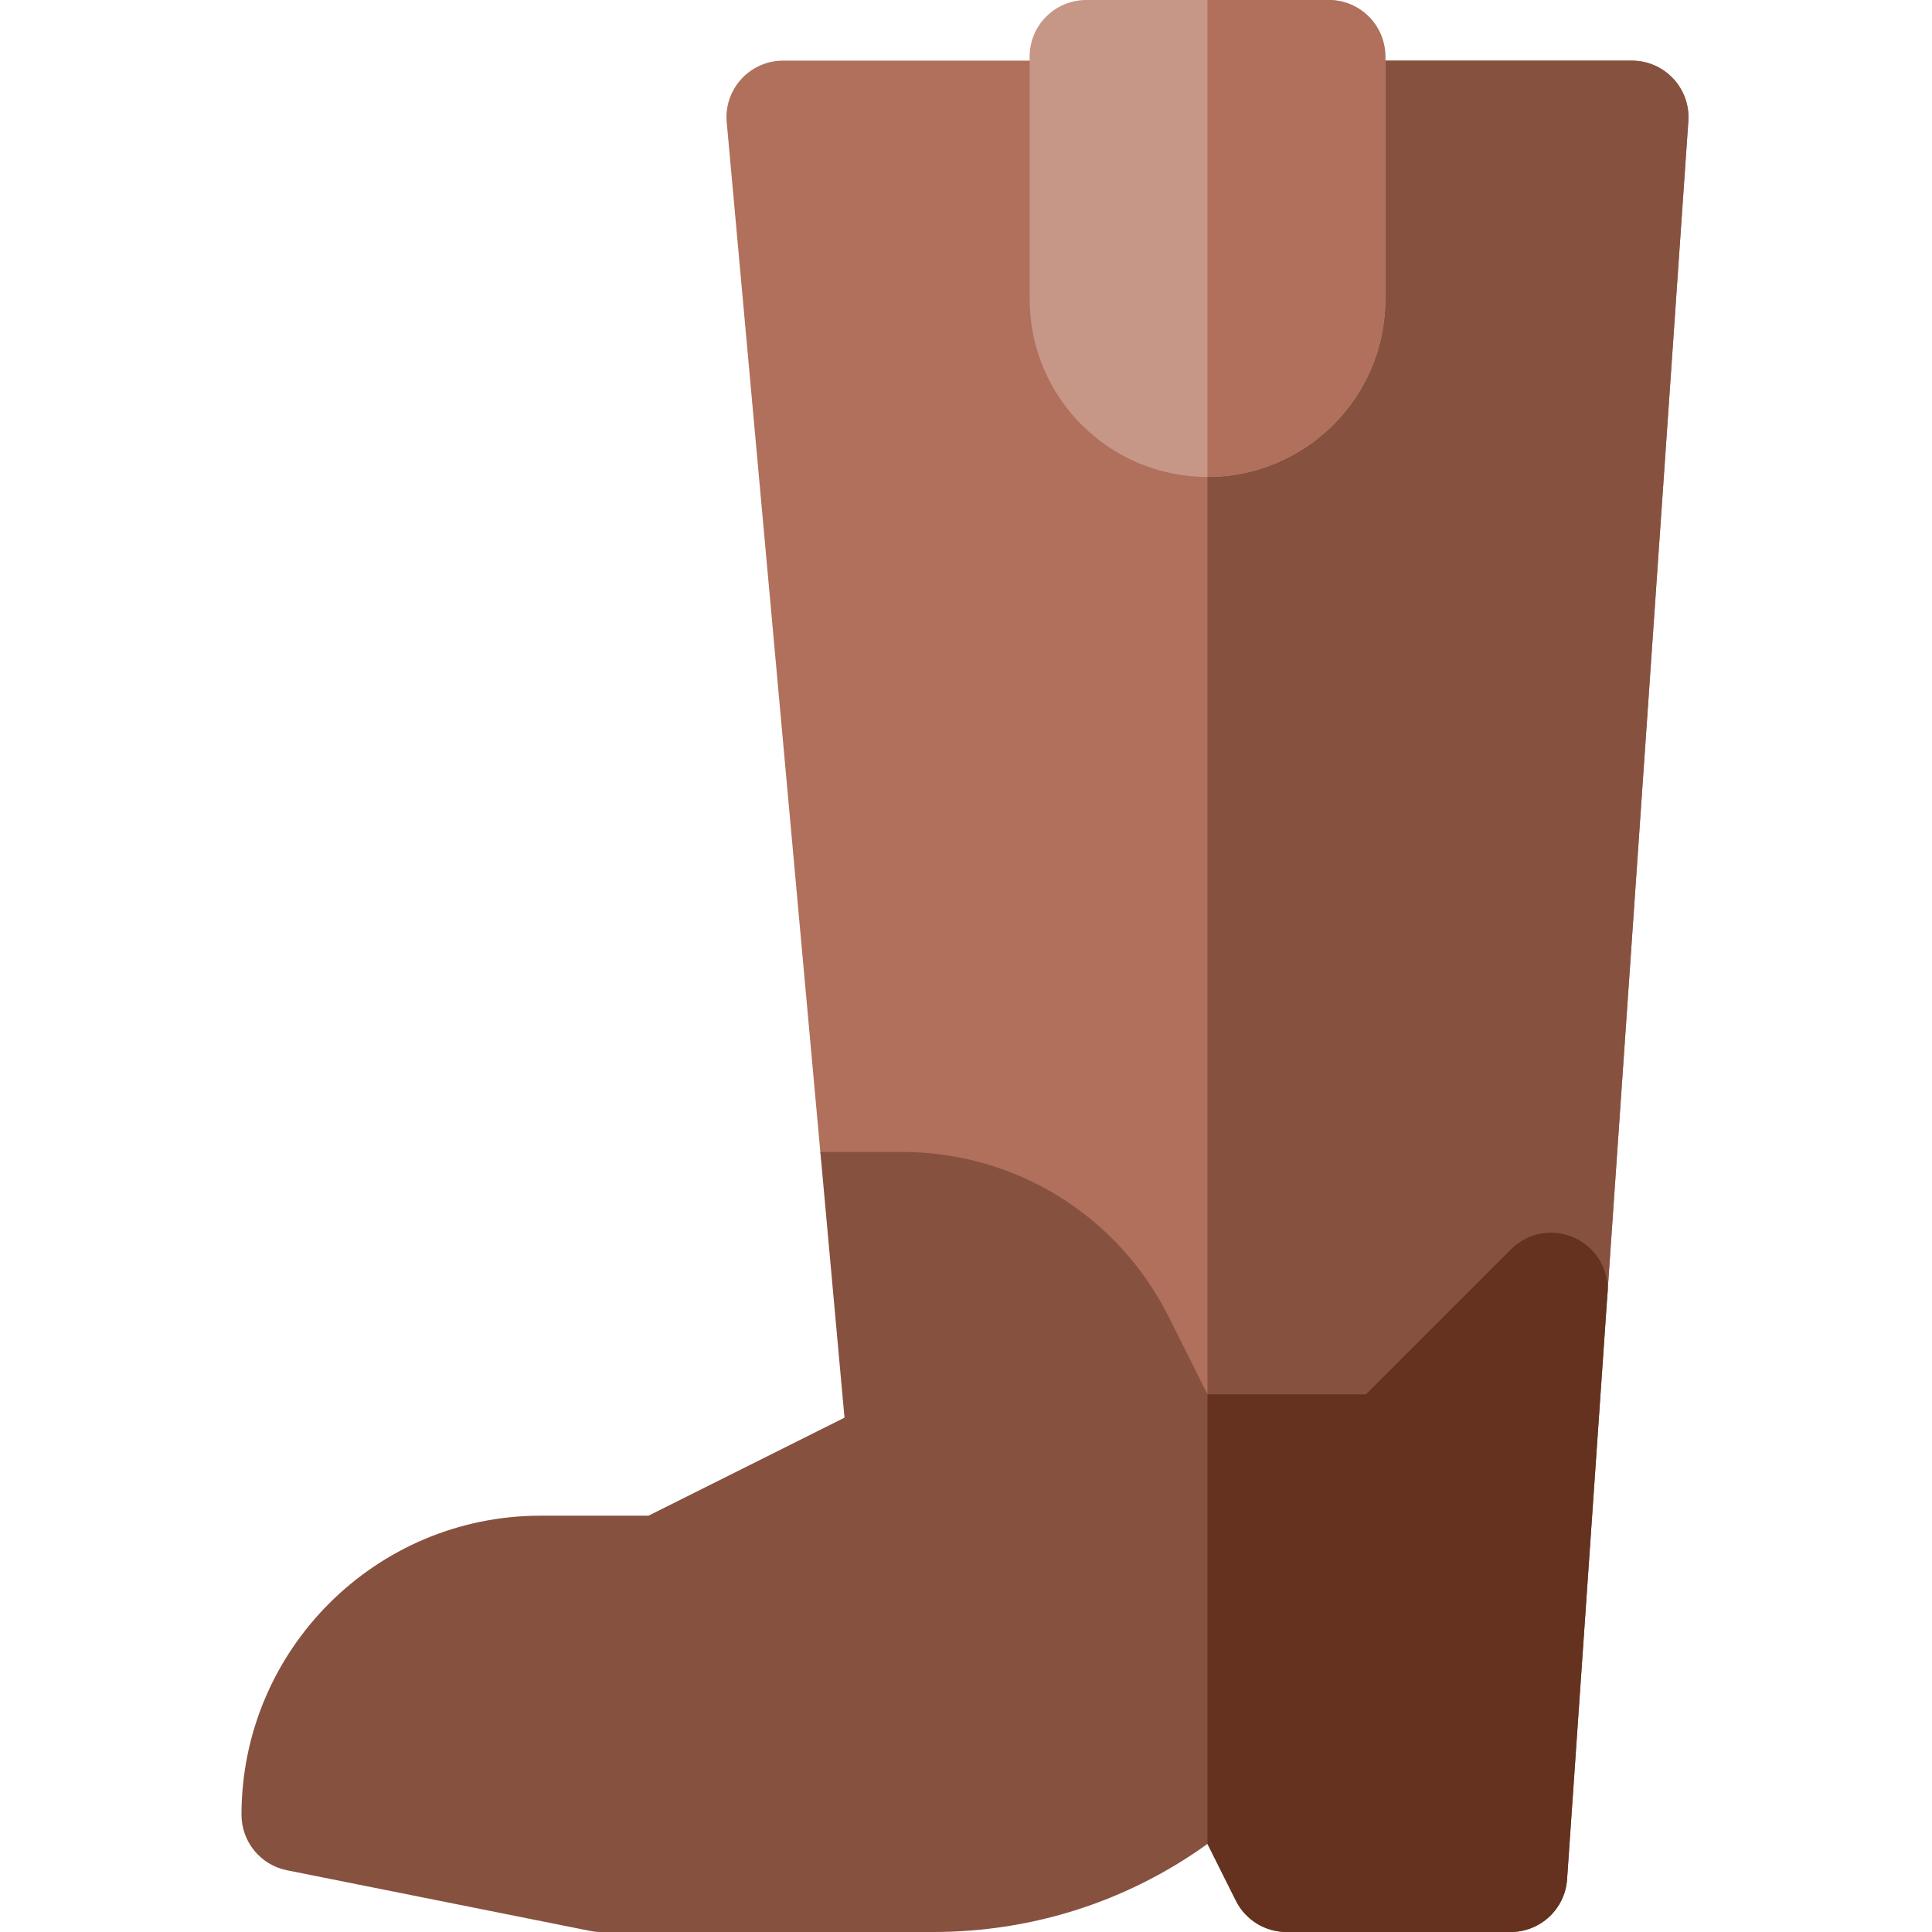 <svg height="512pt" viewBox="-64 0 512 512" width="512pt" xmlns="http://www.w3.org/2000/svg"><path d="m383.43 32.102-21.41 310.309c-.008.238-.031.48-.051.719-.32 3.352-1.758 6.609-4.32 9.172l-42.848 42.84c-2.812 2.809-6.621 4.391-10.602 4.391h-48.207c-5.68 0-10.871-3.211-13.414-8.293l-14.367-28.738c-8.402-16.801-23.184-27.23-41.965-27.23-17.059 0-31.305-13.008-32.852-30l-24.805-272.848c-.801-8.793 6.129-16.352 14.941-16.352h224.93c8.688 0 15.57 7.371 14.969 16.031zm0 0" fill="#b0705b"/><path d="m362.02 342.41c.191-4.082-1.258-8.219-4.371-11.332-5.859-5.859-15.359-5.848-21.219 0l-38.449 38.453h-41.984l-10.23-20.453c-13.508-27.02-40.68-43.809-70.898-43.809h-21.469l6.402 70.43-51.941 25.973h-28.598c-43.703 0-79.262 35.559-79.262 79.258 0 7.148 5.039 13.309 12.051 14.711l80.34 16.07c.969.188 1.949.289 2.938.289h87.969c26.449 0 51.648-8.18 72.699-23.352l7.531 15.062c2.539 5.078 7.73 8.289 13.41 8.289h59.391c7.883 0 14.422-6.102 14.961-13.969l10.68-154.902c.02-.238.043-.48.051-.719zm0 0" fill="#875140"/><path d="m368.461 16.07h-112.465v383.461h48.203c3.98 0 7.789-1.582 10.602-4.391l42.848-42.84c2.562-2.562 4-5.82 4.32-9.172.02-.238.043-.48.051-.719l21.41-310.309c.602-8.66-6.281-16.031-14.969-16.031zm0 0" fill="#875140"/><path d="m336.43 331.078-38.449 38.453h-41.984v119.117l7.531 15.062c2.539 5.078 7.73 8.289 13.41 8.289h59.391c7.883 0 14.422-6.102 14.961-13.969l10.68-154.902c.02-.238.043-.48.051-.719.191-4.082-1.258-8.219-4.371-11.332-5.859-5.859-15.359-5.848-21.219 0zm0 0" fill="#64321e"/><path d="m255.996 126.398c-26.039 0-47.133-21.059-47.133-47.133v-64.266c0-8.285 6.715-15 15-15h64.266c8.285 0 15 6.715 15 15v64.266c0 26.43-21.523 47.133-47.133 47.133zm0 0" fill="#c69687"/><path d="m288.129 0h-32.133v126.398c25.609 0 47.133-20.703 47.133-47.133v-64.266c0-8.285-6.715-15-15-15zm0 0" fill="#b0705b"/></svg>
